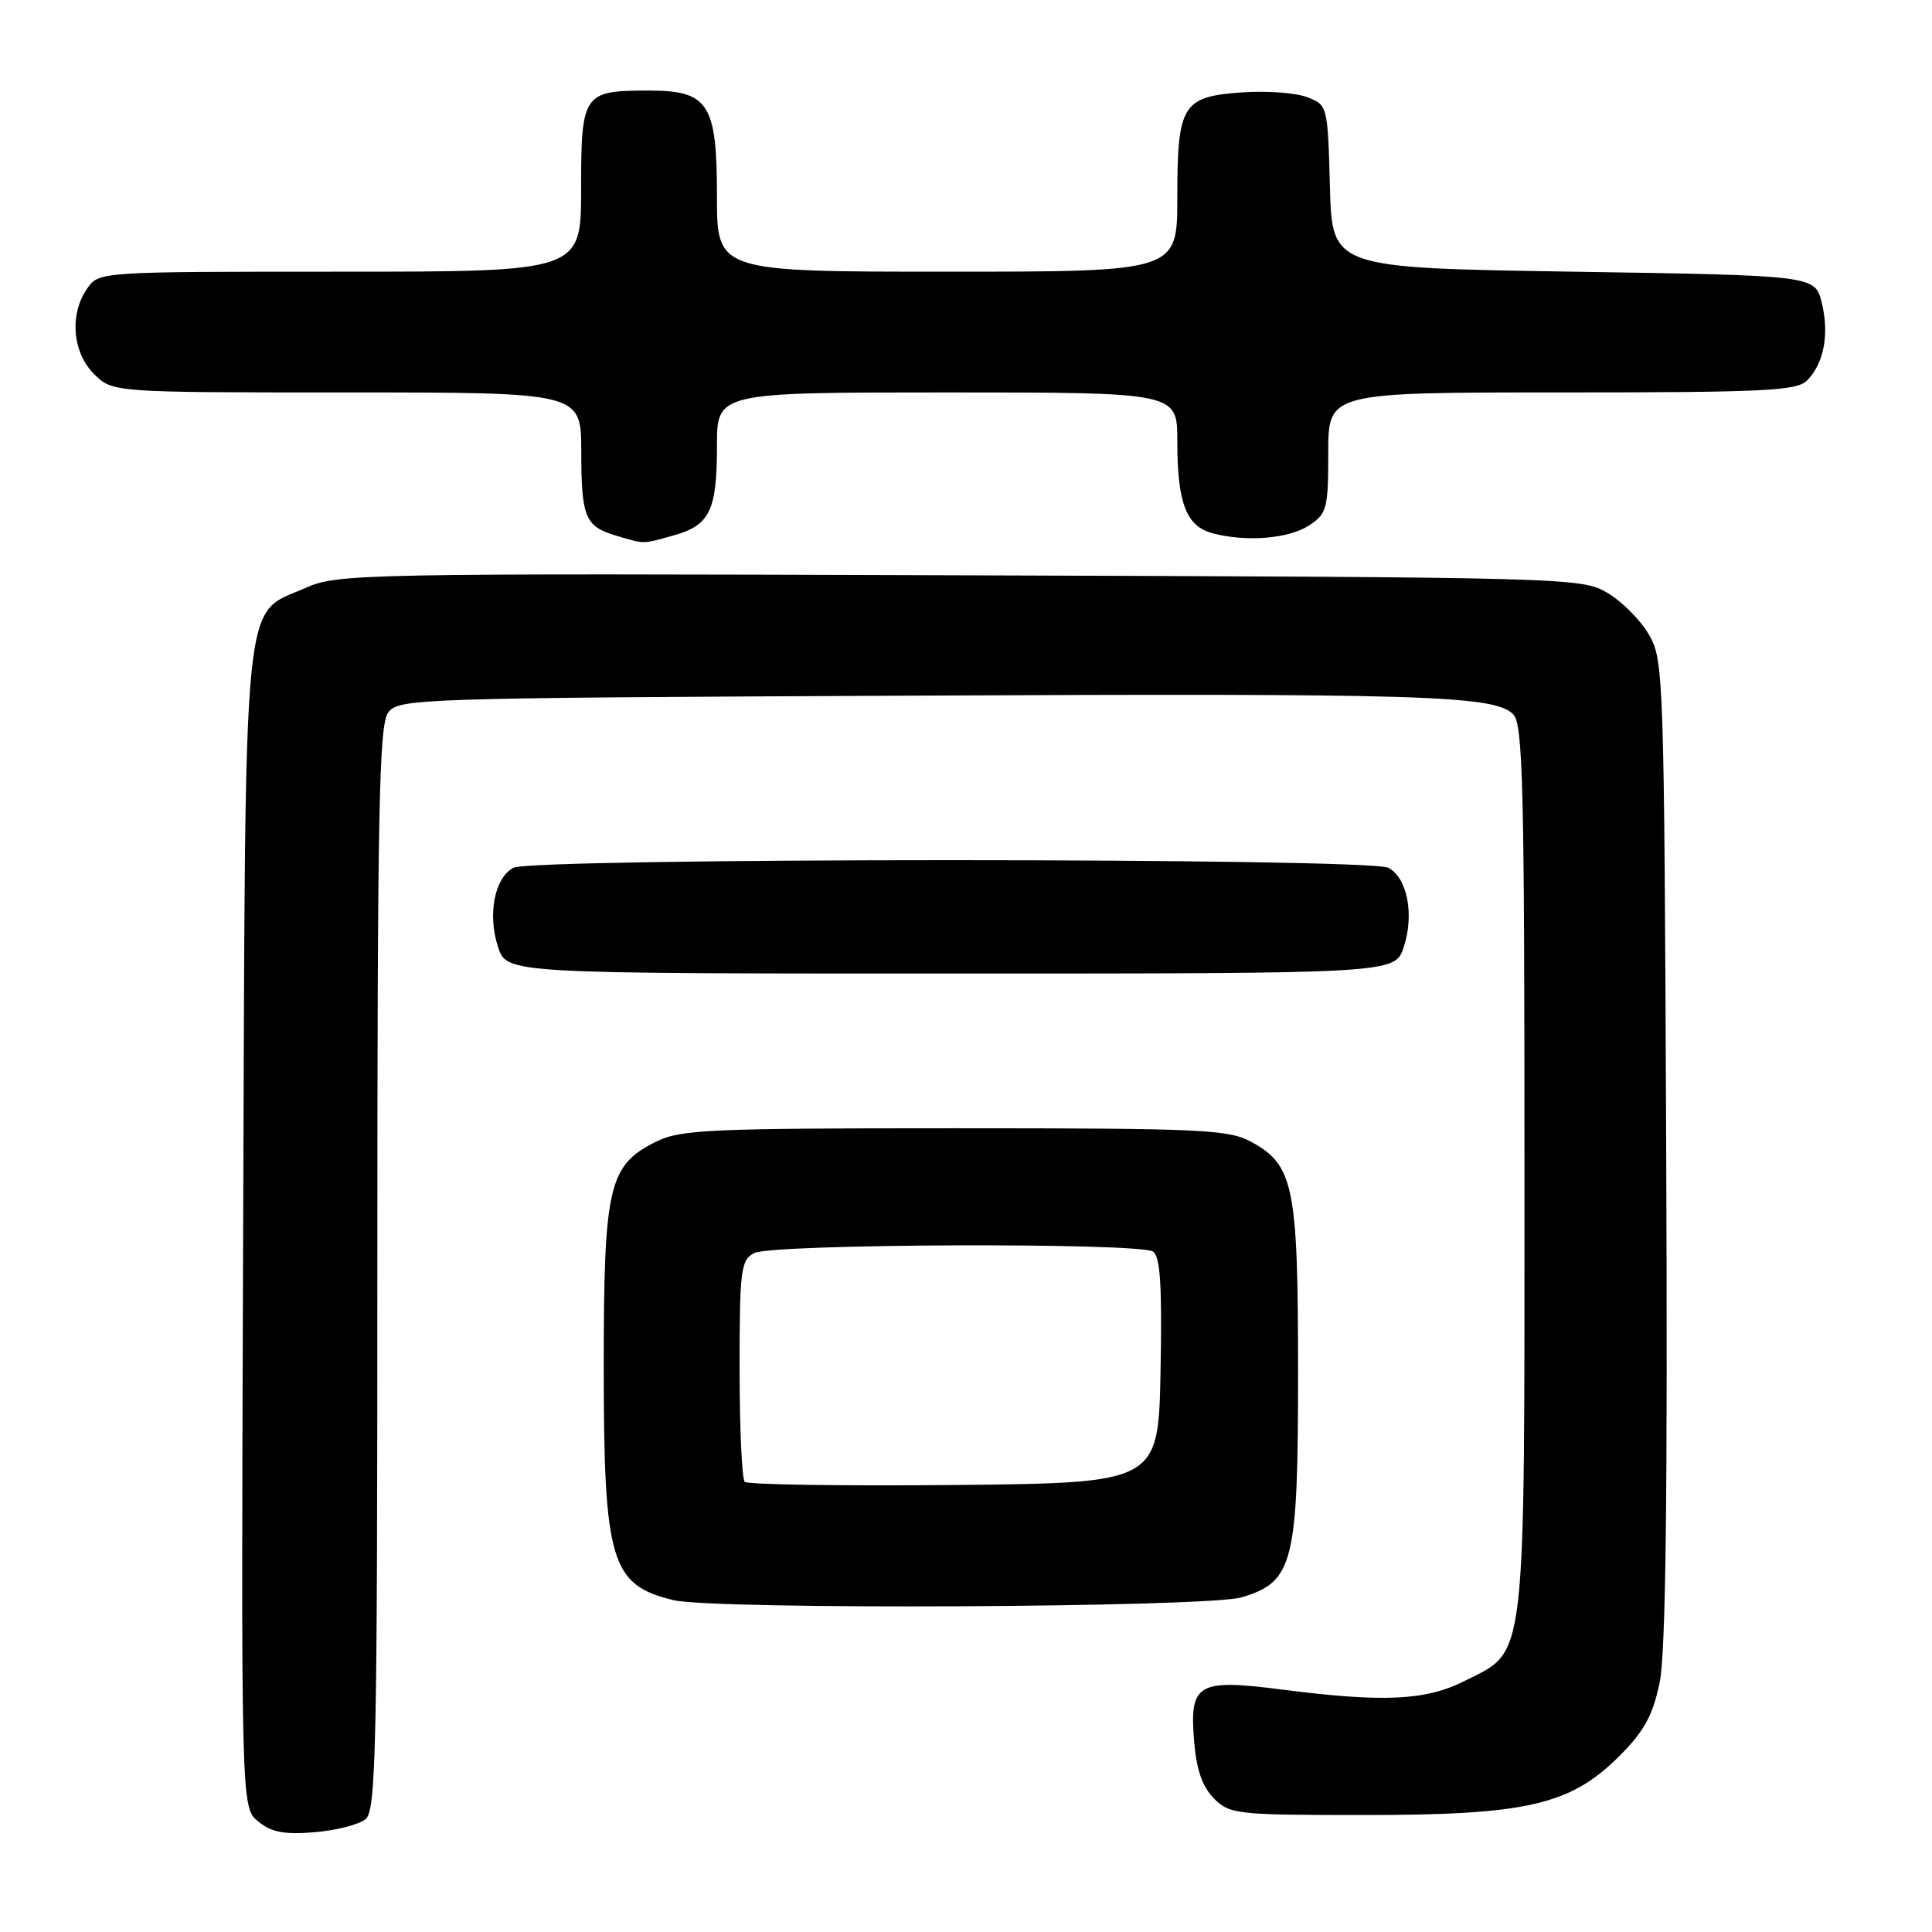 <?xml version="1.0" encoding="UTF-8" standalone="no"?>
<!DOCTYPE svg PUBLIC "-//W3C//DTD SVG 1.1//EN" "http://www.w3.org/Graphics/SVG/1.1/DTD/svg11.dtd" >
<svg xmlns="http://www.w3.org/2000/svg" xmlns:xlink="http://www.w3.org/1999/xlink" version="1.1" viewBox="0 0 256 256">
 <g >
 <path fill="currentColor"
d=" M 48.44 241.05 C 49.83 239.90 50.00 231.81 50.00 168.07 C 50.00 107.75 50.22 96.07 51.42 94.44 C 52.79 92.56 54.86 92.49 119.67 92.18 C 188.82 91.85 197.99 92.13 200.51 94.65 C 201.80 95.94 202.00 104.15 202.00 154.82 C 202.00 221.52 202.34 218.56 194.04 222.75 C 188.91 225.34 183.28 225.60 169.83 223.87 C 158.65 222.44 157.59 223.06 158.23 230.77 C 158.54 234.53 159.33 236.77 160.86 238.31 C 162.95 240.40 163.87 240.50 180.78 240.50 C 202.35 240.50 208.10 239.17 214.60 232.66 C 217.87 229.39 219.00 227.31 219.91 222.96 C 220.72 219.02 220.98 198.51 220.78 152.46 C 220.51 89.19 220.45 87.41 218.46 84.04 C 217.35 82.13 214.87 79.65 212.96 78.54 C 209.57 76.54 207.92 76.49 127.20 76.23 C 47.67 75.96 44.74 76.02 40.52 77.89 C 32.02 81.65 32.54 76.30 32.22 163.00 C 31.94 239.50 31.94 239.50 34.21 241.35 C 35.97 242.79 37.65 243.11 41.68 242.78 C 44.54 242.54 47.58 241.76 48.44 241.05 Z  M 164.50 211.66 C 171.40 209.60 172.00 207.21 172.00 181.72 C 172.00 157.24 171.42 154.37 165.83 151.32 C 162.79 149.66 159.40 149.50 126.50 149.50 C 93.96 149.50 90.16 149.67 86.92 151.28 C 80.64 154.41 80.00 157.16 80.00 181.07 C 80.00 206.92 80.94 210.05 89.26 212.03 C 94.76 213.33 159.95 213.01 164.50 211.66 Z  M 186.00 125.50 C 187.42 121.21 186.48 116.33 183.98 114.99 C 181.46 113.64 70.54 113.64 68.02 114.99 C 65.52 116.33 64.58 121.21 66.00 125.50 C 67.16 129.00 67.16 129.00 126.00 129.00 C 184.84 129.00 184.84 129.00 186.00 125.50 Z  M 89.24 70.95 C 94.06 69.61 95.00 67.68 95.00 59.07 C 95.00 52.00 95.00 52.00 125.50 52.00 C 156.00 52.00 156.00 52.00 156.00 58.43 C 156.00 66.68 157.18 69.75 160.71 70.67 C 165.21 71.85 170.77 71.38 173.48 69.61 C 175.82 68.07 176.00 67.40 176.00 59.98 C 176.00 52.00 176.00 52.00 206.93 52.00 C 233.70 52.00 238.07 51.79 239.43 50.43 C 241.68 48.18 242.42 44.28 241.39 40.11 C 240.50 36.50 240.50 36.50 208.50 36.00 C 176.50 35.50 176.50 35.50 176.22 24.71 C 175.93 14.01 175.91 13.92 173.22 12.88 C 171.72 12.30 167.85 12.01 164.62 12.24 C 156.66 12.79 156.00 13.86 156.00 26.19 C 156.00 36.00 156.00 36.00 125.50 36.00 C 95.00 36.00 95.00 36.00 95.00 26.00 C 95.00 13.70 93.90 12.00 85.93 12.00 C 77.27 12.00 77.00 12.39 77.00 25.04 C 77.00 36.00 77.00 36.00 45.06 36.00 C 13.18 36.00 13.11 36.00 11.56 38.22 C 9.18 41.61 9.58 46.67 12.45 49.55 C 14.91 52.00 14.91 52.00 45.95 52.00 C 77.00 52.00 77.00 52.00 77.02 59.75 C 77.03 68.55 77.52 69.74 81.59 70.96 C 85.48 72.12 85.02 72.12 89.24 70.95 Z  M 98.68 196.35 C 98.31 195.97 98.00 189.23 98.00 181.37 C 98.00 168.26 98.16 166.98 99.93 166.04 C 102.24 164.80 150.86 164.62 152.78 165.84 C 153.74 166.45 153.99 170.31 153.78 181.58 C 153.50 196.50 153.50 196.50 126.43 196.77 C 111.55 196.91 99.06 196.72 98.68 196.35 Z "/>
</g>
</svg>